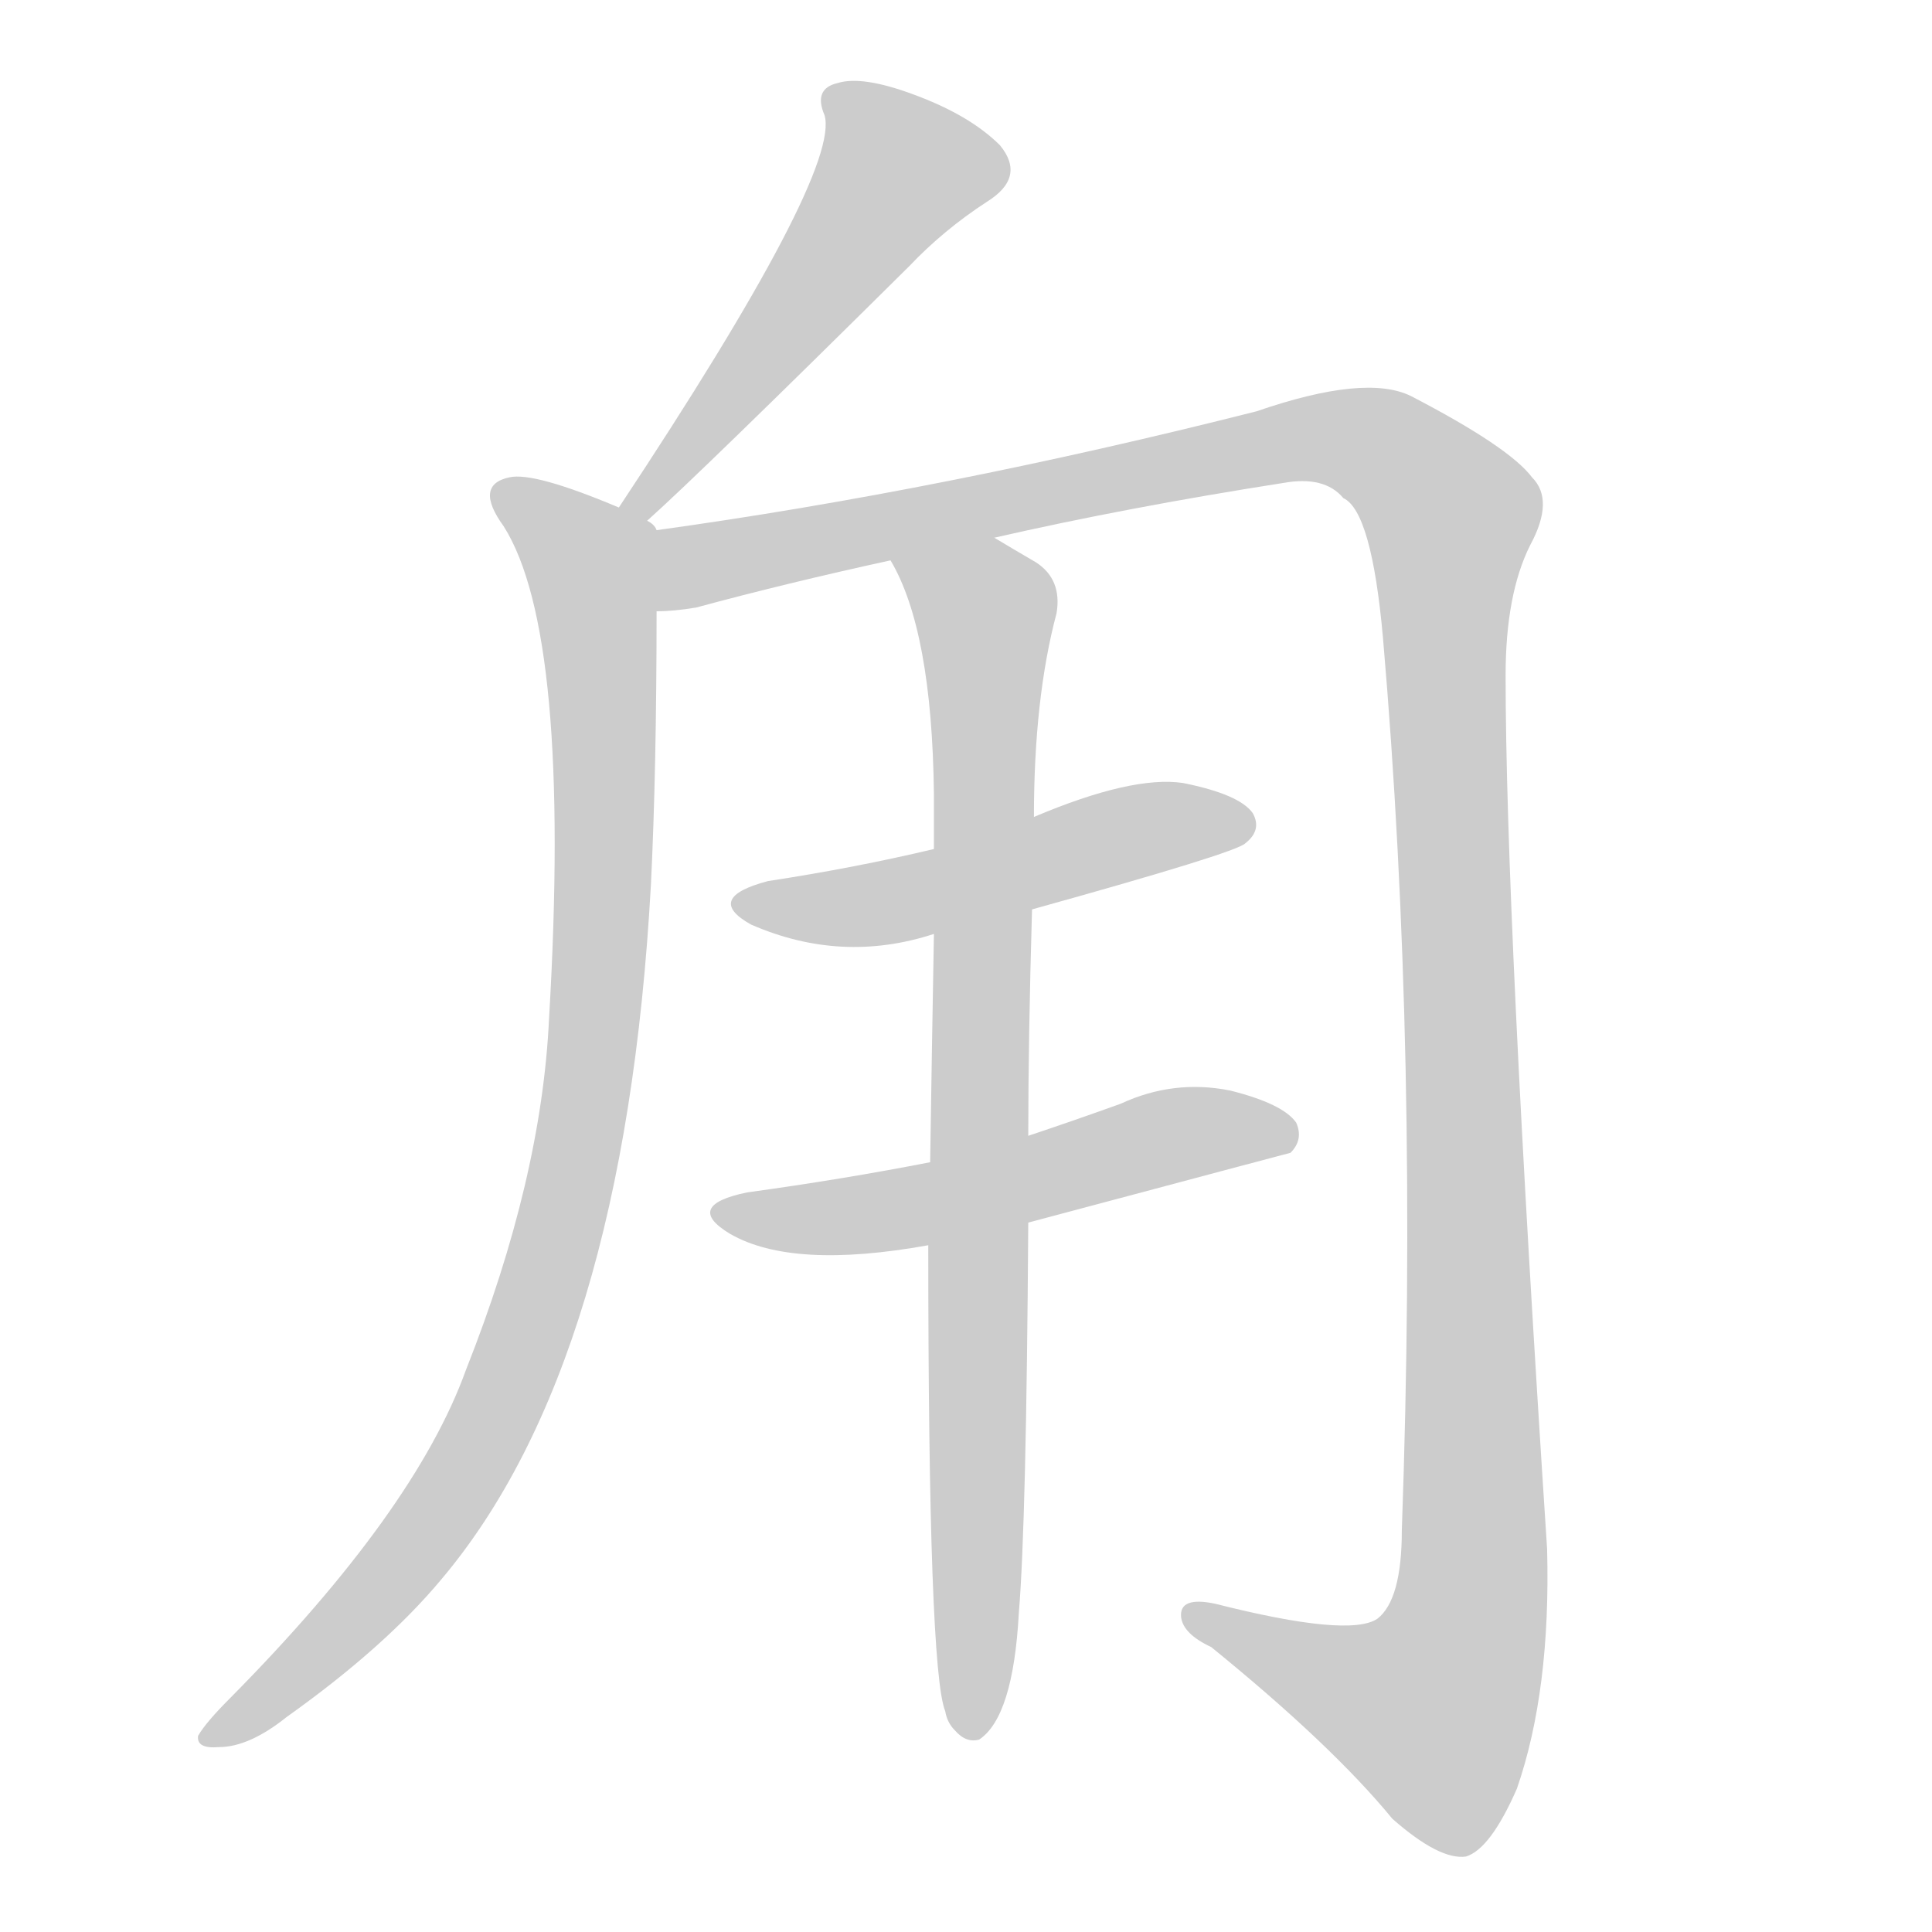 <!--
AnimCJK 2016-2018 Copyright Francois Mizessyn - https://github.com/parsimonhi/animCJK
Derived from:
    MakeMeAHanzi project - https://github.com/skishore/makemeahanzi
    Arphic PL KaitiM GB - https://apps.ubuntu.com/cat/applications/precise/fonts-arphic-gkai00mp/
    Arphic PL UKai - https://apps.ubuntu.com/cat/applications/fonts-arphic-ukai/
You can redistribute and/or modify this file under the terms of the Arphic Public License
as published by Arphic Technology Co., Ltd.
You should have received a copy of this license (the directory "APL") along with this file;
if not, see http://ftp.gnu.org/non-gnu/chinese-fonts-truetype/LICENSE.
-->
<svg id="z29994" class="acjk" version="1.1" viewBox="0 0 1024 1024" xmlns="http://www.w3.org/2000/svg" xmlns:xlink="http://www.w3.org/1999/xlink">
<style>
<![CDATA[
@keyframes z29994k {
	from {
		stroke:#ccc;
		stroke-dashoffset:3334;
	}
	1% {
		stroke:#c00;
		stroke-dashoffset:3334;
	}
	75% {
		stroke:#c00;
		stroke-dashoffset:0;
	}
	to {
		stroke:#000;
	}
}
#z29994 path[clip-path] {
	animation:z29994k 1s linear both;
	stroke-dasharray:3334;
	stroke-width:128;
	stroke-linecap:round;
	fill:none;
}
#z29994 path[clip-path="url(#z29994c1)"] {animation-delay:1s;}
#z29994 path[clip-path="url(#z29994c2)"] {animation-delay:2s;}
#z29994 path[clip-path="url(#z29994c3)"] {animation-delay:3s;}
#z29994 path[clip-path="url(#z29994c4)"] {animation-delay:4s;}
#z29994 path[clip-path="url(#z29994c5)"] {animation-delay:5s;}
#z29994 path[clip-path="url(#z29994c6)"] {animation-delay:6s;}
#z29994 path {fill:#ccc;}
]]>
</style>
<path id="z29994d1" d="M343 276Q371 251 482 141Q500 122 523 107Q544 94 530 77Q514 61 484 50Q457 40 444 44Q431 47 437 61Q446 91 328 269C325 274 339 279 343 276 Z"/>
<path id="z29994d2" d="M328 269Q283 250 270 253Q251 257 267 279Q303 336 291 540Q287 625 247 726Q220 801 122 900Q109 913 105 920Q104 927 116 926Q132 926 152 910Q204 873 234 837Q331 722 345 469Q348 408 348 324C348 310 358 291 348 281Q347 278 343 276C333 271 333 271 328 269 Z"/>
<path id="z29994d3" d="M348 324Q357 324 369 322Q417 309 472 297C509 289 509 289 527 285Q597 269 680 256Q702 252 712 264Q727 271 733 338Q752 558 743 811Q743 848 730 858Q715 868 644 850Q625 846 626 857Q627 866 642 873Q706 925 738 964Q763 986 777 984Q790 980 804 948Q822 896 820 821Q798 484 798 358Q798 315 811 289Q824 265 812 253Q800 237 748 210Q724 198 666 218Q500 260 348 281C334 284 334 324 348 324 Z"/>
<path id="z29994d4" d="M495 450Q453 460 407 467Q373 476 398 490Q446 511 495 495C530 486 530 486 547 482Q655 452 660 447Q669 440 664 431Q657 421 627 415Q600 411 548 433C513 444 513 444 495 450 Z"/>
<path id="z29994d5" d="M493 616Q447 625 396 632Q362 639 387 654Q420 673 492 660C527 652 527 652 545 648Q680 612 684 611Q691 604 687 595Q680 585 652 578Q622 572 594 585Q569 594 545 602C510 611 510 611 493 616 Z"/>
<path id="z29994d6" d="M472 297Q494 334 495 421Q495 434 495 450C495 480 495 480 495 495Q494 550 493 616C492 645 492 645 492 660Q492 885 501 907Q502 913 506 917Q512 924 519 922Q537 910 540 855Q544 807 545 648C545 617 545 617 545 602Q545 551 547 482C548 449 548 449 548 433Q548 370 560 325Q563 307 549 298Q537 291 527 285C511 275 464 280 472 297 Z"/>
<defs>
	<clipPath id="z29994c1"><use xlink:href="#z29994d1"/></clipPath>
	<clipPath id="z29994c2"><use xlink:href="#z29994d2"/></clipPath>
	<clipPath id="z29994c3"><use xlink:href="#z29994d3"/></clipPath>
	<clipPath id="z29994c4"><use xlink:href="#z29994d4"/></clipPath>
	<clipPath id="z29994c5"><use xlink:href="#z29994d5"/></clipPath>
	<clipPath id="z29994c6"><use xlink:href="#z29994d6"/></clipPath>
</defs>
<path pathLength="3333" clip-path="url(#z29994c1)" d="M441 47L482 93L336 268"/>
<path pathLength="3333" clip-path="url(#z29994c2)" d="M267 260L315 303L299 642L233 802L113 919"/>
<path pathLength="3333" clip-path="url(#z29994c3)" d="M355 316L696 231L772 277L777 867L747 933L636 857"/>
<path pathLength="3333" clip-path="url(#z29994c4)" d="M396 479L662 435"/>
<path pathLength="3333" clip-path="url(#z29994c5)" d="M387 643L680 600"/>
<path pathLength="3333" clip-path="url(#z29994c6)" d="M479 300L524 332L518 917"/>
</svg>